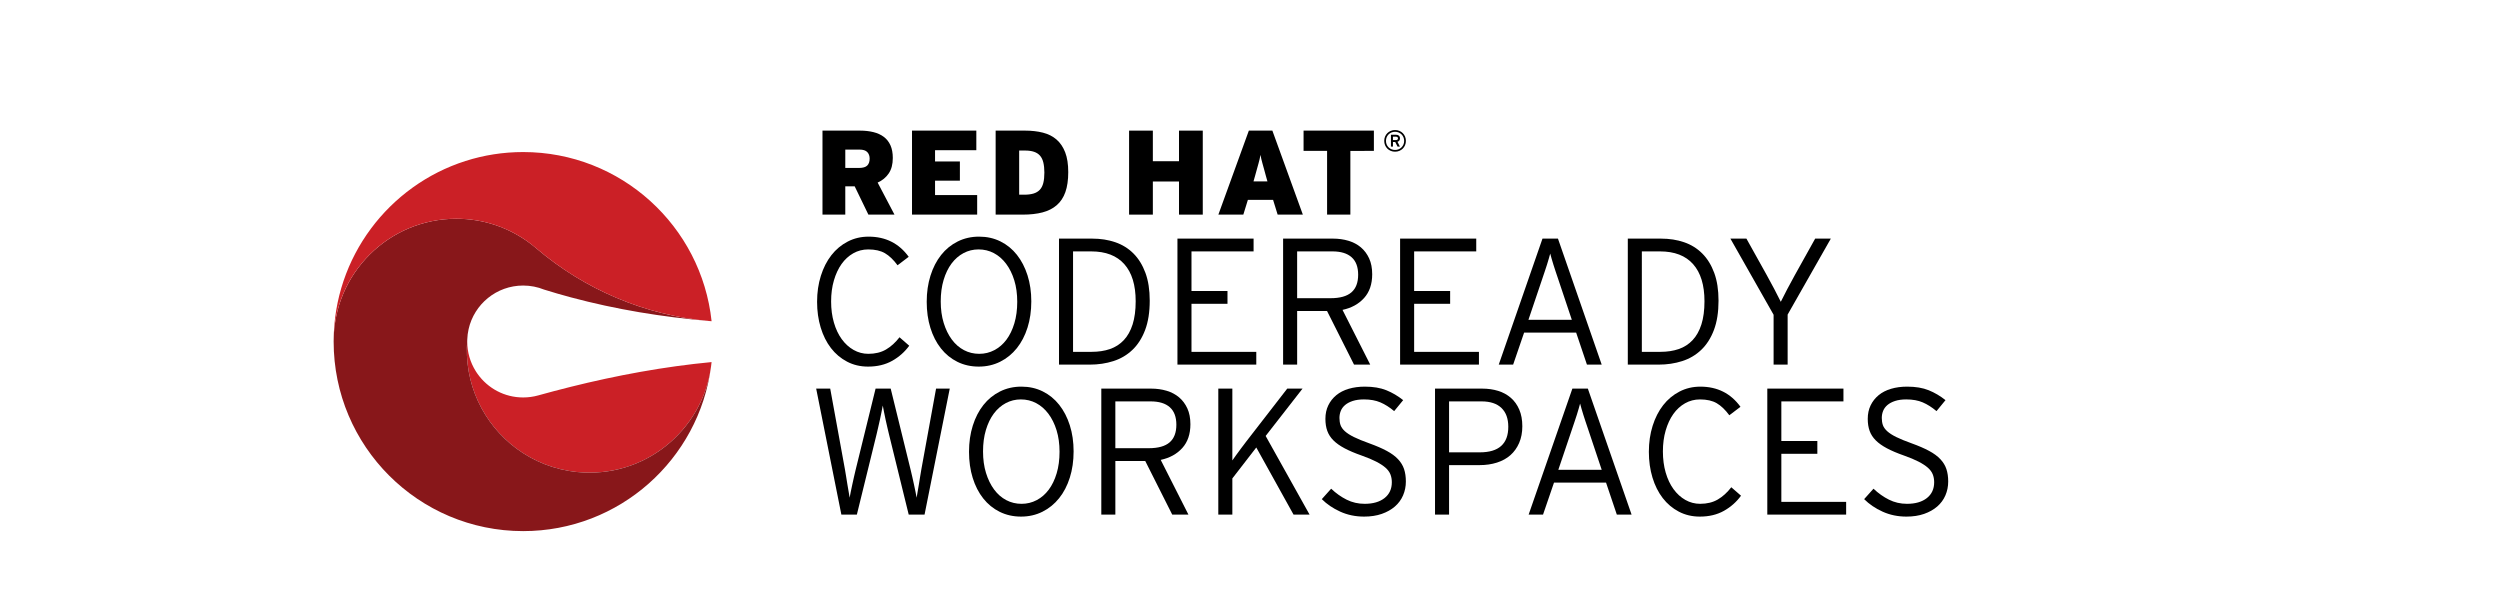 <?xml version="1.0" encoding="UTF-8" standalone="no"?>
<svg
   xmlns:dc="http://purl.org/dc/elements/1.1/"
   xmlns:cc="http://creativecommons.org/ns#"
   xmlns:svg="http://www.w3.org/2000/svg"
   xmlns="http://www.w3.org/2000/svg"
   xml:space="preserve"
   enable-background="new 0 0 500 120"
   viewBox="-130 0 500 120"
   y="0px"
   x="0px"
   id="logo-buildinfo"
   version="1.1">
   <defs
   id="defs330" />

<g
   id="g622"
   transform="matrix(0.194,0,0,0.194,-212.618,-36.91)"><path
     id="path612"
     d="m 1156.53,521.18 c 0.77,0.07 1.54,0.13 2.31,0.2 -0.78,-0.07 -1.55,-0.14 -2.31,-0.2 0,0 0,0 0,0 z"
     style="fill:#cb2026" /><path
     id="path614"
     d="m 1159.47,521.43 c 0,0 0,0 0,0 -0.06,-0.01 -0.13,-0.01 -0.19,-0.02 0.06,0.01 0.13,0.02 0.19,0.02 z"
     style="fill:#cb2026" /><path
     id="path616"
     d="m 1013.89,589.14 c -11.11,2.77 -22.19,5.7 -33.24,8.77 -4.92,1.37 -10.1,2.1 -15.46,2.1 -19.38,0 -36.52,-9.57 -46.96,-24.25 -0.04,-0.06 -0.08,-0.12 -0.12,-0.17 -0.19,-0.27 -0.38,-0.55 -0.57,-0.83 -0.11,-0.17 -0.23,-0.33 -0.34,-0.5 -0.12,-0.18 -0.23,-0.35 -0.35,-0.53 -0.19,-0.28 -0.37,-0.57 -0.55,-0.86 -0.04,-0.07 -0.09,-0.14 -0.13,-0.21 -5.47,-8.82 -8.64,-19.22 -8.64,-30.36 0,-0.67 0.02,-1.34 0.04,-2.01 -3.87,45.22 16.61,87.05 50.67,112.36 17.77,13.2 39.22,21.91 62.85,24.26 67.99,6.75 128.74,-41.67 137.82,-108.84 0.2,-1.51 0.38,-3.02 0.54,-4.53 -49.03,4.67 -97.61,13.65 -145.56,25.6 z"
     style="fill:#cb2026" /><path
     id="path618"
     d="m 1021.1,676.9 c -23.63,-2.35 -45.08,-11.06 -62.85,-24.26 -34.07,-25.31 -54.54,-67.14 -50.67,-112.36 0.12,-3.64 0.59,-7.2 1.36,-10.64 5.76,-25.76 28.76,-45.01 56.26,-45.01 7.6,0 14.85,1.47 21.49,4.14 9.2,2.88 18.45,5.56 27.75,8.05 46.48,12.46 94.09,20.23 142.1,24.35 0,0 0,0 0,-0.01 -65.67,-6.01 -127.88,-32.24 -178.04,-75.11 l 0.01,0.02 c -2.19,-1.87 -4.43,-3.67 -6.74,-5.38 -21.06,-15.66 -47.16,-24.93 -75.42,-24.93 -69.84,0 -126.46,56.59 -126.52,126.41 0,0.05 0,0.1 0,0.15 0,0.03 0,0.05 0,0.08 v 0 c 0,107.91 87.48,195.39 195.39,195.39 v 0 c 99.22,0 181.16,-73.95 193.72,-169.74 -9.11,67.18 -69.85,115.6 -137.84,108.85 z"
     style="fill:#88171a" /><path
     id="path620"
     d="m 965.2,347.01 v 0 c -20.76,0 -40.76,3.24 -59.53,9.24 -78.73,25.16 -135.76,98.87 -135.86,185.93 0.06,-69.83 56.68,-126.41 126.52,-126.41 28.26,0 54.36,9.27 75.42,24.93 l 6.73,5.36 c 50.16,42.87 112.38,69.1 178.04,75.11 0.77,0.07 1.54,0.14 2.31,0.2 0.15,0.01 0.3,0.03 0.45,0.04 0.06,0.01 0.13,0.01 0.19,0.01 -10.46,-98.04 -93.45,-174.41 -194.27,-174.41 z"
     style="fill:#cb2026" /></g><g
   transform="translate(0.352,-7.572)"
   id="g316"><path
     d="m 43.325,50.496 -2.743,-5.664 h -1.877 v 5.664 h -4.56 v -16.8 h 7.512 c 0.976,0 1.868,0.1 2.676,0.3 0.808,0.2 1.5,0.516 2.076,0.948 0.576,0.432 1.02,0.996 1.332,1.692 0.312,0.696 0.468,1.54 0.468,2.532 0,1.264 -0.272,2.296 -0.818,3.096 -0.545,0.8 -1.283,1.408 -2.213,1.824 l 3.367,6.408 z M 43.107,37.992 c -0.313,-0.336 -0.84,-0.504 -1.579,-0.504 h -2.822 v 3.672 h 2.75 c 0.771,0 1.317,-0.16 1.64,-0.48 0.321,-0.32 0.482,-0.784 0.482,-1.392 -0.001,-0.528 -0.157,-0.96 -0.471,-1.296 z"
     id="path264" /><path
     d="m 52.049,50.496 v -16.8 h 12.864 v 3.912 h -8.256 v 2.256 h 4.968 v 3.84 h -4.968 v 2.88 h 8.424 v 3.912 z"
     id="path266" /><path
     d="m 82.721,45.996 c -0.384,1.08 -0.96,1.952 -1.729,2.616 -0.768,0.664 -1.716,1.144 -2.844,1.44 -1.128,0.296 -2.436,0.444 -3.924,0.444 h -5.448 v -16.8 h 5.88 c 1.312,0 2.504,0.136 3.576,0.408 1.072,0.272 1.98,0.732 2.724,1.38 0.744,0.648 1.32,1.5 1.729,2.556 0.409,1.056 0.612,2.376 0.612,3.96 0,1.584 -0.192,2.916 -0.576,3.996 z M 78.317,40.08 C 78.181,39.52 77.961,39.064 77.657,38.712 77.353,38.36 76.953,38.1 76.457,37.932 75.961,37.764 75.353,37.68 74.634,37.68 h -1.152 v 8.832 h 1.008 c 0.721,0 1.336,-0.076 1.849,-0.228 0.512,-0.152 0.932,-0.4 1.26,-0.744 0.327,-0.344 0.563,-0.8 0.708,-1.368 0.144,-0.567 0.216,-1.268 0.216,-2.1 -0.002,-0.768 -0.071,-1.432 -0.206,-1.992 z"
     id="path268" /><path
     d="m 105.449,50.496 v -6.624 h -5.232 v 6.624 h -4.752 v -16.8 h 4.752 v 6.12 h 5.232 v -6.12 h 4.752 v 16.8 z"
     id="path270" /><path
     d="m 125.176,50.496 -0.912,-2.952 h -5.04 l -0.911,2.952 h -4.992 l 6.096,-16.8 h 4.704 l 6.096,16.8 z m -2.352,-7.752 c -0.145,-0.544 -0.272,-1.016 -0.384,-1.416 -0.112,-0.4 -0.213,-0.76 -0.301,-1.08 -0.088,-0.32 -0.164,-0.612 -0.228,-0.876 -0.064,-0.264 -0.12,-0.54 -0.168,-0.828 -0.048,0.288 -0.104,0.568 -0.168,0.84 -0.064,0.272 -0.141,0.568 -0.229,0.888 -0.088,0.32 -0.188,0.68 -0.3,1.08 -0.112,0.4 -0.24,0.864 -0.384,1.392 l -0.312,1.104 h 2.784 z"
     id="path272" /><path
     d="m 139.721,37.752 v 12.744 h -4.656 V 37.752 h -4.704 v -4.056 h 14.064 v 4.056 z"
     id="path274" /><path
     d="m 150.661,36.604 c -0.109,0.264 -0.262,0.493 -0.456,0.687 -0.193,0.194 -0.423,0.346 -0.687,0.456 -0.265,0.11 -0.55,0.165 -0.858,0.165 -0.308,0 -0.594,-0.055 -0.857,-0.165 -0.265,-0.11 -0.493,-0.262 -0.688,-0.456 -0.194,-0.194 -0.346,-0.423 -0.456,-0.687 -0.11,-0.264 -0.165,-0.55 -0.165,-0.858 0,-0.308 0.055,-0.594 0.165,-0.858 0.11,-0.264 0.262,-0.493 0.456,-0.687 0.194,-0.194 0.423,-0.346 0.688,-0.456 0.264,-0.11 0.55,-0.165 0.857,-0.165 0.309,0 0.594,0.055 0.858,0.165 0.264,0.11 0.493,0.262 0.687,0.456 0.194,0.194 0.347,0.423 0.456,0.687 0.11,0.264 0.165,0.55 0.165,0.858 0,0.308 -0.054,0.594 -0.165,0.858 z m -0.32,-1.575 c -0.093,-0.222 -0.221,-0.415 -0.385,-0.579 -0.164,-0.164 -0.356,-0.292 -0.579,-0.384 -0.222,-0.092 -0.461,-0.138 -0.717,-0.138 -0.26,0 -0.5,0.046 -0.72,0.138 -0.22,0.092 -0.412,0.22 -0.576,0.384 -0.164,0.164 -0.292,0.357 -0.384,0.579 -0.092,0.222 -0.138,0.461 -0.138,0.717 0,0.26 0.046,0.5 0.138,0.72 0.092,0.22 0.22,0.412 0.384,0.576 0.164,0.164 0.356,0.292 0.576,0.384 0.22,0.092 0.46,0.138 0.72,0.138 0.256,0 0.495,-0.046 0.717,-0.138 0.223,-0.092 0.415,-0.22 0.579,-0.384 0.164,-0.164 0.292,-0.356 0.385,-0.576 0.092,-0.22 0.138,-0.46 0.138,-0.72 0,-0.256 -0.046,-0.495 -0.138,-0.717 z m -0.834,0.663 c -0.092,0.116 -0.214,0.196 -0.366,0.24 l 0.486,0.954 h -0.473 l -0.46,-0.912 h -0.454 v 0.912 h -0.402 v -2.364 h 1.035 c 0.104,0 0.202,0.014 0.296,0.042 0.094,0.028 0.176,0.071 0.245,0.129 0.069,0.058 0.126,0.132 0.167,0.222 0.042,0.09 0.063,0.197 0.063,0.321 0.001,0.188 -0.045,0.34 -0.137,0.456 z m -0.372,-0.696 c -0.072,-0.056 -0.162,-0.084 -0.271,-0.084 h -0.624 v 0.672 h 0.624 c 0.108,0 0.198,-0.027 0.271,-0.081 0.071,-0.054 0.107,-0.139 0.107,-0.255 0,-0.112 -0.036,-0.196 -0.107,-0.252 z"
     id="path276" /><path
     d="m 48.077,79.74 c -1.368,0.768 -2.977,1.152 -4.824,1.152 -1.536,0 -2.934,-0.33 -4.193,-0.99 -1.261,-0.66 -2.335,-1.566 -3.223,-2.718 -0.888,-1.152 -1.572,-2.52 -2.052,-4.104 -0.48,-1.584 -0.72,-3.3 -0.72,-5.148 0,-1.872 0.252,-3.605 0.756,-5.202 0.504,-1.596 1.206,-2.97 2.106,-4.122 0.899,-1.152 1.985,-2.058 3.258,-2.718 1.271,-0.66 2.664,-0.99 4.176,-0.99 3.407,0 6.084,1.345 8.028,4.032 l -2.232,1.692 c -0.816,-1.104 -1.656,-1.908 -2.52,-2.412 -0.864,-0.504 -1.98,-0.756 -3.349,-0.756 -1.08,0 -2.076,0.258 -2.988,0.774 -0.912,0.517 -1.691,1.23 -2.34,2.142 -0.647,0.913 -1.158,2.004 -1.529,3.276 -0.373,1.272 -0.559,2.677 -0.559,4.212 0,1.537 0.186,2.947 0.559,4.23 0.371,1.284 0.894,2.388 1.565,3.312 0.672,0.924 1.464,1.645 2.376,2.16 0.912,0.517 1.896,0.774 2.952,0.774 1.368,0 2.544,-0.288 3.528,-0.864 0.983,-0.576 1.884,-1.392 2.7,-2.448 l 1.943,1.692 c -0.91,1.248 -2.049,2.256 -3.418,3.024 z"
     id="path278" /><path
     d="m 75.15,73.098 c -0.504,1.596 -1.219,2.97 -2.143,4.122 -0.924,1.152 -2.034,2.052 -3.33,2.7 -1.296,0.648 -2.724,0.972 -4.283,0.972 -1.561,0 -2.982,-0.318 -4.267,-0.954 -1.285,-0.636 -2.382,-1.53 -3.294,-2.682 -0.912,-1.152 -1.614,-2.52 -2.105,-4.104 -0.492,-1.584 -0.738,-3.324 -0.738,-5.22 0,-1.896 0.252,-3.642 0.756,-5.238 0.504,-1.596 1.212,-2.97 2.124,-4.122 0.912,-1.152 2.016,-2.052 3.312,-2.7 1.297,-0.648 2.724,-0.972 4.284,-0.972 1.56,0 2.982,0.318 4.267,0.954 1.283,0.636 2.381,1.53 3.294,2.682 0.911,1.152 1.62,2.52 2.124,4.104 0.504,1.584 0.756,3.324 0.756,5.22 -10e-4,1.896 -0.253,3.642 -0.757,5.238 z M 72.503,63.63 c -0.396,-1.283 -0.942,-2.388 -1.638,-3.312 -0.696,-0.923 -1.512,-1.631 -2.448,-2.124 -0.936,-0.492 -1.956,-0.738 -3.06,-0.738 -1.08,0 -2.083,0.247 -3.006,0.738 -0.925,0.492 -1.723,1.188 -2.395,2.088 -0.672,0.9 -1.2,1.992 -1.584,3.276 -0.384,1.284 -0.576,2.718 -0.576,4.302 0,1.584 0.198,3.019 0.594,4.302 0.396,1.284 0.937,2.388 1.62,3.312 0.685,0.924 1.494,1.632 2.431,2.124 0.936,0.492 1.955,0.738 3.06,0.738 1.08,0 2.088,-0.246 3.024,-0.738 0.936,-0.492 1.739,-1.188 2.412,-2.088 0.671,-0.9 1.199,-1.992 1.584,-3.276 0.383,-1.283 0.575,-2.718 0.575,-4.302 0,-1.584 -0.196,-3.018 -0.593,-4.302 z"
     id="path280" /><path
     d="m 98.675,73.566 c -0.612,1.62 -1.458,2.947 -2.538,3.978 -1.08,1.032 -2.353,1.782 -3.816,2.25 -1.464,0.468 -3.036,0.702 -4.716,0.702 h -6.156 v -25.2 h 6.66 c 1.656,0 3.187,0.24 4.59,0.72 1.404,0.48 2.616,1.23 3.637,2.25 1.02,1.021 1.817,2.31 2.394,3.87 0.577,1.56 0.864,3.42 0.864,5.58 -10e-4,2.28 -0.308,4.23 -0.919,5.85 z M 94.517,60.408 C 93.005,58.704 90.796,57.852 87.893,57.852 H 84.257 V 77.94 h 3.708 c 1.367,0 2.592,-0.186 3.672,-0.558 1.08,-0.372 2.003,-0.966 2.771,-1.782 0.769,-0.815 1.355,-1.866 1.765,-3.15 0.407,-1.284 0.611,-2.826 0.611,-4.626 0,-3.24 -0.755,-5.712 -2.267,-7.416 z"
     id="path282" /><path
     d="m 105.136,80.496 v -25.2 h 15.229 v 2.556 h -12.42 v 7.92 h 7.2 v 2.556 h -7.2 v 9.612 h 12.96 v 2.556 z"
     id="path284" /><path
     d="m 142.468,67.173 c -1.08,1.2 -2.52,1.992 -4.319,2.375 l 5.544,10.947 h -3.24 l -5.4,-10.728 h -5.976 v 10.728 h -2.809 v -25.2 h 9.973 c 1.104,0 2.136,0.144 3.096,0.432 0.96,0.288 1.788,0.726 2.484,1.314 0.695,0.588 1.247,1.326 1.655,2.213 0.408,0.887 0.612,1.943 0.612,3.167 0,1.969 -0.54,3.553 -1.62,4.752 z m -2.502,-8.156 c -0.876,-0.777 -2.154,-1.166 -3.834,-1.166 h -7.056 v 9.36 h 6.696 c 1.872,0 3.258,-0.388 4.157,-1.166 0.9,-0.776 1.351,-1.954 1.351,-3.532 0.001,-1.553 -0.438,-2.718 -1.314,-3.496 z"
     id="path286" /><path
     d="m 149.667,80.496 v -25.2 h 15.229 v 2.556 h -12.42 v 7.92 h 7.2 v 2.556 h -7.2 v 9.612 h 12.96 v 2.556 z"
     id="path288" /><path
     d="m 187.035,80.496 -2.16,-6.408 h -10.403 l -2.196,6.408 h -2.88 l 8.748,-25.2 h 3.096 l 8.748,25.2 z M 181.24,63.252 c -0.144,-0.408 -0.294,-0.852 -0.45,-1.332 -0.156,-0.479 -0.306,-0.941 -0.45,-1.386 -0.144,-0.444 -0.27,-0.864 -0.378,-1.26 -0.107,-0.396 -0.197,-0.726 -0.27,-0.99 -0.072,0.264 -0.162,0.588 -0.271,0.972 -0.107,0.384 -0.233,0.805 -0.378,1.26 -0.144,0.456 -0.3,0.93 -0.468,1.422 -0.168,0.492 -0.324,0.954 -0.468,1.386 l -2.772,8.208 h 8.677 z"
     id="path290" /><path
     d="m 212.434,73.566 c -0.612,1.62 -1.458,2.947 -2.538,3.978 -1.08,1.032 -2.353,1.782 -3.816,2.25 -1.464,0.468 -3.036,0.702 -4.716,0.702 h -6.156 v -25.2 h 6.66 c 1.656,0 3.187,0.24 4.59,0.72 1.404,0.48 2.616,1.23 3.637,2.25 1.02,1.021 1.817,2.31 2.394,3.87 0.577,1.56 0.864,3.42 0.864,5.58 -0.001,2.28 -0.307,4.23 -0.919,5.85 z m -4.158,-13.158 c -1.512,-1.704 -3.721,-2.556 -6.624,-2.556 h -3.636 V 77.94 h 3.708 c 1.368,0 2.592,-0.186 3.672,-0.558 1.08,-0.372 2.004,-0.966 2.772,-1.782 0.768,-0.815 1.355,-1.866 1.764,-3.15 0.407,-1.284 0.612,-2.826 0.612,-4.626 0,-3.24 -0.757,-5.712 -2.268,-7.416 z"
     id="path292" /><path
     d="m 227.175,70.488 v 10.008 h -2.808 v -9.972 l -8.64,-15.228 h 3.204 l 4.031,7.236 c 0.504,0.912 1.014,1.854 1.53,2.826 0.516,0.972 0.954,1.831 1.314,2.574 0.359,-0.744 0.797,-1.602 1.313,-2.574 0.516,-0.972 1.026,-1.914 1.53,-2.826 l 4.032,-7.236 h 3.132 z"
     id="path294" /><path
     d="M 54.558,110.496 H 51.39 L 47.43,94.368 C 47.333,93.961 47.225,93.504 47.106,93 c -0.12,-0.504 -0.234,-1.008 -0.342,-1.512 -0.108,-0.504 -0.211,-1.002 -0.307,-1.494 -0.096,-0.492 -0.18,-0.93 -0.252,-1.314 -0.072,0.384 -0.156,0.816 -0.252,1.296 -0.096,0.48 -0.198,0.972 -0.306,1.476 -0.108,0.504 -0.223,1.008 -0.342,1.512 -0.121,0.504 -0.229,0.973 -0.324,1.404 l -3.96,16.128 h -3.097 l -5.04,-25.2 h 2.809 l 2.952,16.2 c 0.071,0.408 0.149,0.876 0.233,1.404 0.084,0.528 0.168,1.05 0.252,1.565 0.084,0.517 0.168,1.008 0.252,1.477 0.084,0.468 0.15,0.858 0.198,1.17 0.048,-0.312 0.12,-0.696 0.216,-1.152 0.096,-0.455 0.198,-0.941 0.307,-1.458 0.107,-0.516 0.222,-1.031 0.342,-1.548 0.12,-0.516 0.228,-0.978 0.324,-1.386 l 3.996,-16.272 h 3.023 l 3.996,16.272 c 0.096,0.408 0.204,0.87 0.324,1.386 0.12,0.517 0.233,1.032 0.342,1.548 0.108,0.517 0.21,1.003 0.306,1.458 0.096,0.456 0.168,0.841 0.217,1.152 0.048,-0.312 0.113,-0.702 0.197,-1.17 0.084,-0.469 0.168,-0.96 0.252,-1.477 0.084,-0.516 0.168,-1.037 0.252,-1.565 0.084,-0.528 0.162,-0.996 0.234,-1.404 l 2.952,-16.2 h 2.736 z"
     id="path296" /><path
     d="m 83.61,103.097 c -0.504,1.597 -1.219,2.971 -2.143,4.122 -0.924,1.152 -2.034,2.053 -3.33,2.7 -1.296,0.648 -2.724,0.973 -4.283,0.973 -1.561,0 -2.982,-0.319 -4.267,-0.954 -1.284,-0.636 -2.382,-1.53 -3.294,-2.683 -0.912,-1.151 -1.614,-2.52 -2.105,-4.104 -0.492,-1.584 -0.738,-3.324 -0.738,-5.22 0,-1.896 0.252,-3.642 0.756,-5.238 0.504,-1.596 1.212,-2.97 2.124,-4.122 0.912,-1.152 2.016,-2.052 3.312,-2.7 1.297,-0.648 2.724,-0.972 4.284,-0.972 1.56,0 2.982,0.318 4.267,0.954 1.283,0.636 2.381,1.53 3.294,2.682 0.911,1.152 1.62,2.52 2.124,4.104 0.504,1.584 0.756,3.325 0.756,5.22 -0.001,1.898 -0.253,3.643 -0.757,5.238 z M 80.963,93.63 c -0.396,-1.283 -0.942,-2.388 -1.638,-3.312 -0.696,-0.923 -1.512,-1.631 -2.448,-2.124 -0.936,-0.492 -1.956,-0.738 -3.06,-0.738 -1.08,0 -2.083,0.247 -3.006,0.738 -0.925,0.492 -1.723,1.188 -2.395,2.088 -0.672,0.9 -1.2,1.992 -1.584,3.276 -0.384,1.285 -0.576,2.718 -0.576,4.302 0,1.584 0.198,3.019 0.594,4.302 0.396,1.284 0.937,2.389 1.62,3.312 0.685,0.925 1.494,1.633 2.431,2.124 0.936,0.492 1.955,0.738 3.06,0.738 1.08,0 2.088,-0.246 3.024,-0.738 0.936,-0.491 1.739,-1.188 2.412,-2.088 0.671,-0.899 1.199,-1.991 1.584,-3.275 0.383,-1.284 0.575,-2.718 0.575,-4.302 0,-1.584 -0.196,-3.019 -0.593,-4.303 z"
     id="path298" /><path
     d="m 106.109,97.173 c -1.08,1.2 -2.52,1.992 -4.32,2.376 l 5.545,10.946 h -3.24 l -5.4,-10.728 h -5.976 v 10.728 h -2.809 v -25.2 h 9.973 c 1.104,0 2.136,0.144 3.096,0.432 0.96,0.288 1.788,0.726 2.484,1.314 0.695,0.588 1.247,1.326 1.655,2.213 0.408,0.887 0.612,1.943 0.612,3.167 0,1.969 -0.54,3.553 -1.62,4.752 z m -2.502,-8.156 c -0.876,-0.777 -2.154,-1.166 -3.834,-1.166 h -7.056 v 9.36 h 6.695 c 1.872,0 3.259,-0.388 4.158,-1.165 0.9,-0.776 1.351,-1.954 1.351,-3.533 0,-1.553 -0.438,-2.718 -1.314,-3.496 z"
     id="path300" /><path
     d="m 128.358,110.496 -7.452,-13.428 -4.788,6.191 v 7.236 h -2.809 v -25.2 h 2.809 v 10.98 3.384 c 0.168,-0.239 0.401,-0.569 0.702,-0.99 0.3,-0.419 0.63,-0.869 0.989,-1.35 0.36,-0.479 0.714,-0.948 1.062,-1.404 0.348,-0.455 0.653,-0.852 0.918,-1.188 l 7.308,-9.433 h 3.061 l -7.38,9.469 8.784,15.731 h -3.204 z"
     id="path302" /><path
     d="m 150.263,106.644 c -0.373,0.863 -0.918,1.607 -1.639,2.231 -0.72,0.624 -1.596,1.116 -2.628,1.477 -1.032,0.359 -2.208,0.54 -3.527,0.54 -1.729,0 -3.318,-0.331 -4.771,-0.99 -1.452,-0.66 -2.682,-1.494 -3.689,-2.502 l 1.871,-2.088 c 0.96,0.912 1.992,1.644 3.097,2.195 1.104,0.553 2.304,0.828 3.6,0.828 1.68,0 3.006,-0.384 3.979,-1.151 0.972,-0.769 1.458,-1.824 1.458,-3.169 0,-0.575 -0.097,-1.104 -0.288,-1.584 -0.192,-0.479 -0.522,-0.923 -0.99,-1.332 -0.468,-0.407 -1.086,-0.81 -1.854,-1.205 -0.768,-0.396 -1.728,-0.798 -2.88,-1.206 -1.368,-0.479 -2.514,-0.966 -3.438,-1.458 -0.925,-0.492 -1.669,-1.02 -2.232,-1.584 -0.563,-0.563 -0.972,-1.193 -1.224,-1.891 -0.252,-0.696 -0.378,-1.5 -0.378,-2.412 0,-1.008 0.191,-1.908 0.576,-2.7 0.383,-0.792 0.918,-1.47 1.602,-2.034 0.684,-0.563 1.512,-0.99 2.484,-1.278 0.972,-0.288 2.046,-0.432 3.222,-0.432 1.68,0 3.114,0.24 4.302,0.72 1.188,0.48 2.31,1.14 3.366,1.98 l -1.8,2.196 c -0.912,-0.768 -1.83,-1.35 -2.754,-1.746 -0.925,-0.396 -2.022,-0.594 -3.294,-0.594 -0.864,0 -1.608,0.103 -2.232,0.306 -0.624,0.204 -1.134,0.474 -1.53,0.81 -0.396,0.336 -0.684,0.726 -0.863,1.17 -0.181,0.444 -0.271,0.918 -0.271,1.422 0,0.528 0.072,1.002 0.216,1.422 0.145,0.42 0.433,0.828 0.864,1.225 0.432,0.396 1.038,0.786 1.818,1.17 0.779,0.384 1.806,0.805 3.078,1.26 1.392,0.504 2.556,1.008 3.491,1.512 0.937,0.504 1.687,1.057 2.25,1.656 0.564,0.6 0.966,1.26 1.206,1.979 0.24,0.721 0.36,1.549 0.36,2.484 0,0.985 -0.187,1.909 -0.558,2.773 z"
     id="path304" /><path
     d="m 173.483,96.15 c -0.42,0.972 -1.002,1.788 -1.745,2.448 -0.745,0.66 -1.645,1.158 -2.7,1.493 -1.057,0.337 -2.209,0.504 -3.456,0.504 h -6.12 v 9.9 h -2.809 v -25.2 h 9.433 c 1.152,0 2.214,0.15 3.186,0.45 0.973,0.3 1.818,0.762 2.538,1.386 0.721,0.624 1.284,1.41 1.692,2.358 0.407,0.948 0.612,2.058 0.612,3.33 0,1.249 -0.211,2.359 -0.631,3.331 z m -3.546,-6.984 c -0.912,-0.876 -2.231,-1.314 -3.96,-1.314 h -6.516 V 98.04 h 6.156 c 3.791,0 5.688,-1.703 5.688,-5.112 0,-1.632 -0.456,-2.886 -1.368,-3.762 z"
     id="path306" /><path
     d="m 193.013,110.496 -2.16,-6.408 H 180.45 l -2.196,6.408 h -2.88 l 8.748,-25.2 h 3.096 l 8.748,25.2 z m -5.796,-17.244 c -0.144,-0.408 -0.294,-0.852 -0.45,-1.332 -0.156,-0.479 -0.306,-0.941 -0.45,-1.386 -0.144,-0.444 -0.27,-0.864 -0.378,-1.26 -0.107,-0.396 -0.197,-0.726 -0.27,-0.99 -0.072,0.264 -0.162,0.588 -0.271,0.972 -0.107,0.384 -0.233,0.805 -0.378,1.26 -0.144,0.456 -0.3,0.93 -0.468,1.422 -0.168,0.492 -0.324,0.954 -0.468,1.386 l -2.772,8.208 h 8.677 z"
     id="path308" /><path
     d="m 214.433,109.74 c -1.368,0.768 -2.977,1.152 -4.824,1.152 -1.536,0 -2.934,-0.331 -4.194,-0.99 -1.26,-0.66 -2.334,-1.566 -3.222,-2.718 -0.888,-1.152 -1.572,-2.521 -2.052,-4.104 -0.48,-1.584 -0.72,-3.3 -0.72,-5.147 0,-1.872 0.252,-3.605 0.756,-5.203 0.504,-1.596 1.206,-2.97 2.105,-4.122 0.9,-1.152 1.986,-2.058 3.258,-2.718 1.272,-0.66 2.664,-0.99 4.177,-0.99 3.407,0 6.084,1.345 8.027,4.032 l -2.231,1.692 c -0.816,-1.104 -1.656,-1.908 -2.521,-2.412 -0.863,-0.504 -1.979,-0.756 -3.348,-0.756 -1.08,0 -2.076,0.258 -2.988,0.774 -0.912,0.517 -1.691,1.23 -2.34,2.142 -0.647,0.913 -1.158,2.004 -1.53,3.276 -0.372,1.272 -0.558,2.677 -0.558,4.212 0,1.536 0.186,2.946 0.558,4.229 0.372,1.284 0.895,2.389 1.566,3.312 0.671,0.923 1.464,1.644 2.376,2.16 0.912,0.516 1.896,0.773 2.952,0.773 1.368,0 2.543,-0.288 3.527,-0.864 0.984,-0.575 1.885,-1.392 2.7,-2.447 l 1.944,1.691 c -0.91,1.25 -2.05,2.258 -3.418,3.026 z"
     id="path310" /><path
     d="m 223.108,110.496 v -25.2 h 15.229 v 2.556 h -12.42 v 7.92 h 7.2 v 2.556 h -7.2 v 9.612 h 12.96 v 2.556 z"
     id="path312" /><path
     d="m 258.731,106.644 c -0.373,0.863 -0.918,1.607 -1.639,2.231 -0.72,0.624 -1.596,1.116 -2.628,1.477 -1.032,0.359 -2.208,0.54 -3.527,0.54 -1.729,0 -3.318,-0.331 -4.771,-0.99 -1.452,-0.66 -2.682,-1.494 -3.689,-2.502 l 1.871,-2.088 c 0.96,0.912 1.992,1.644 3.097,2.195 1.104,0.553 2.304,0.828 3.6,0.828 1.68,0 3.006,-0.384 3.979,-1.151 0.972,-0.769 1.458,-1.824 1.458,-3.169 0,-0.575 -0.097,-1.104 -0.288,-1.584 -0.192,-0.479 -0.522,-0.923 -0.99,-1.332 -0.468,-0.407 -1.086,-0.81 -1.854,-1.205 -0.768,-0.396 -1.728,-0.798 -2.88,-1.206 -1.368,-0.479 -2.514,-0.966 -3.438,-1.458 -0.925,-0.492 -1.669,-1.02 -2.232,-1.584 -0.563,-0.563 -0.972,-1.193 -1.224,-1.891 -0.252,-0.696 -0.378,-1.5 -0.378,-2.412 0,-1.008 0.191,-1.908 0.576,-2.7 0.383,-0.792 0.918,-1.47 1.602,-2.034 0.684,-0.563 1.512,-0.99 2.484,-1.278 0.972,-0.288 2.046,-0.432 3.222,-0.432 1.68,0 3.114,0.24 4.302,0.72 1.188,0.48 2.31,1.14 3.366,1.98 l -1.8,2.196 c -0.912,-0.768 -1.83,-1.35 -2.754,-1.746 -0.925,-0.396 -2.022,-0.594 -3.294,-0.594 -0.864,0 -1.608,0.103 -2.232,0.306 -0.624,0.204 -1.134,0.474 -1.53,0.81 -0.396,0.336 -0.684,0.726 -0.863,1.17 -0.181,0.444 -0.271,0.918 -0.271,1.422 0,0.528 0.072,1.002 0.216,1.422 0.145,0.42 0.433,0.828 0.864,1.225 0.432,0.396 1.038,0.786 1.818,1.17 0.779,0.384 1.806,0.805 3.078,1.26 1.392,0.504 2.556,1.008 3.491,1.512 0.937,0.504 1.687,1.057 2.25,1.656 0.564,0.6 0.966,1.26 1.206,1.979 0.24,0.721 0.36,1.549 0.36,2.484 -10e-4,0.985 -0.187,1.909 -0.558,2.773 z"
     id="path314" /></g></svg>